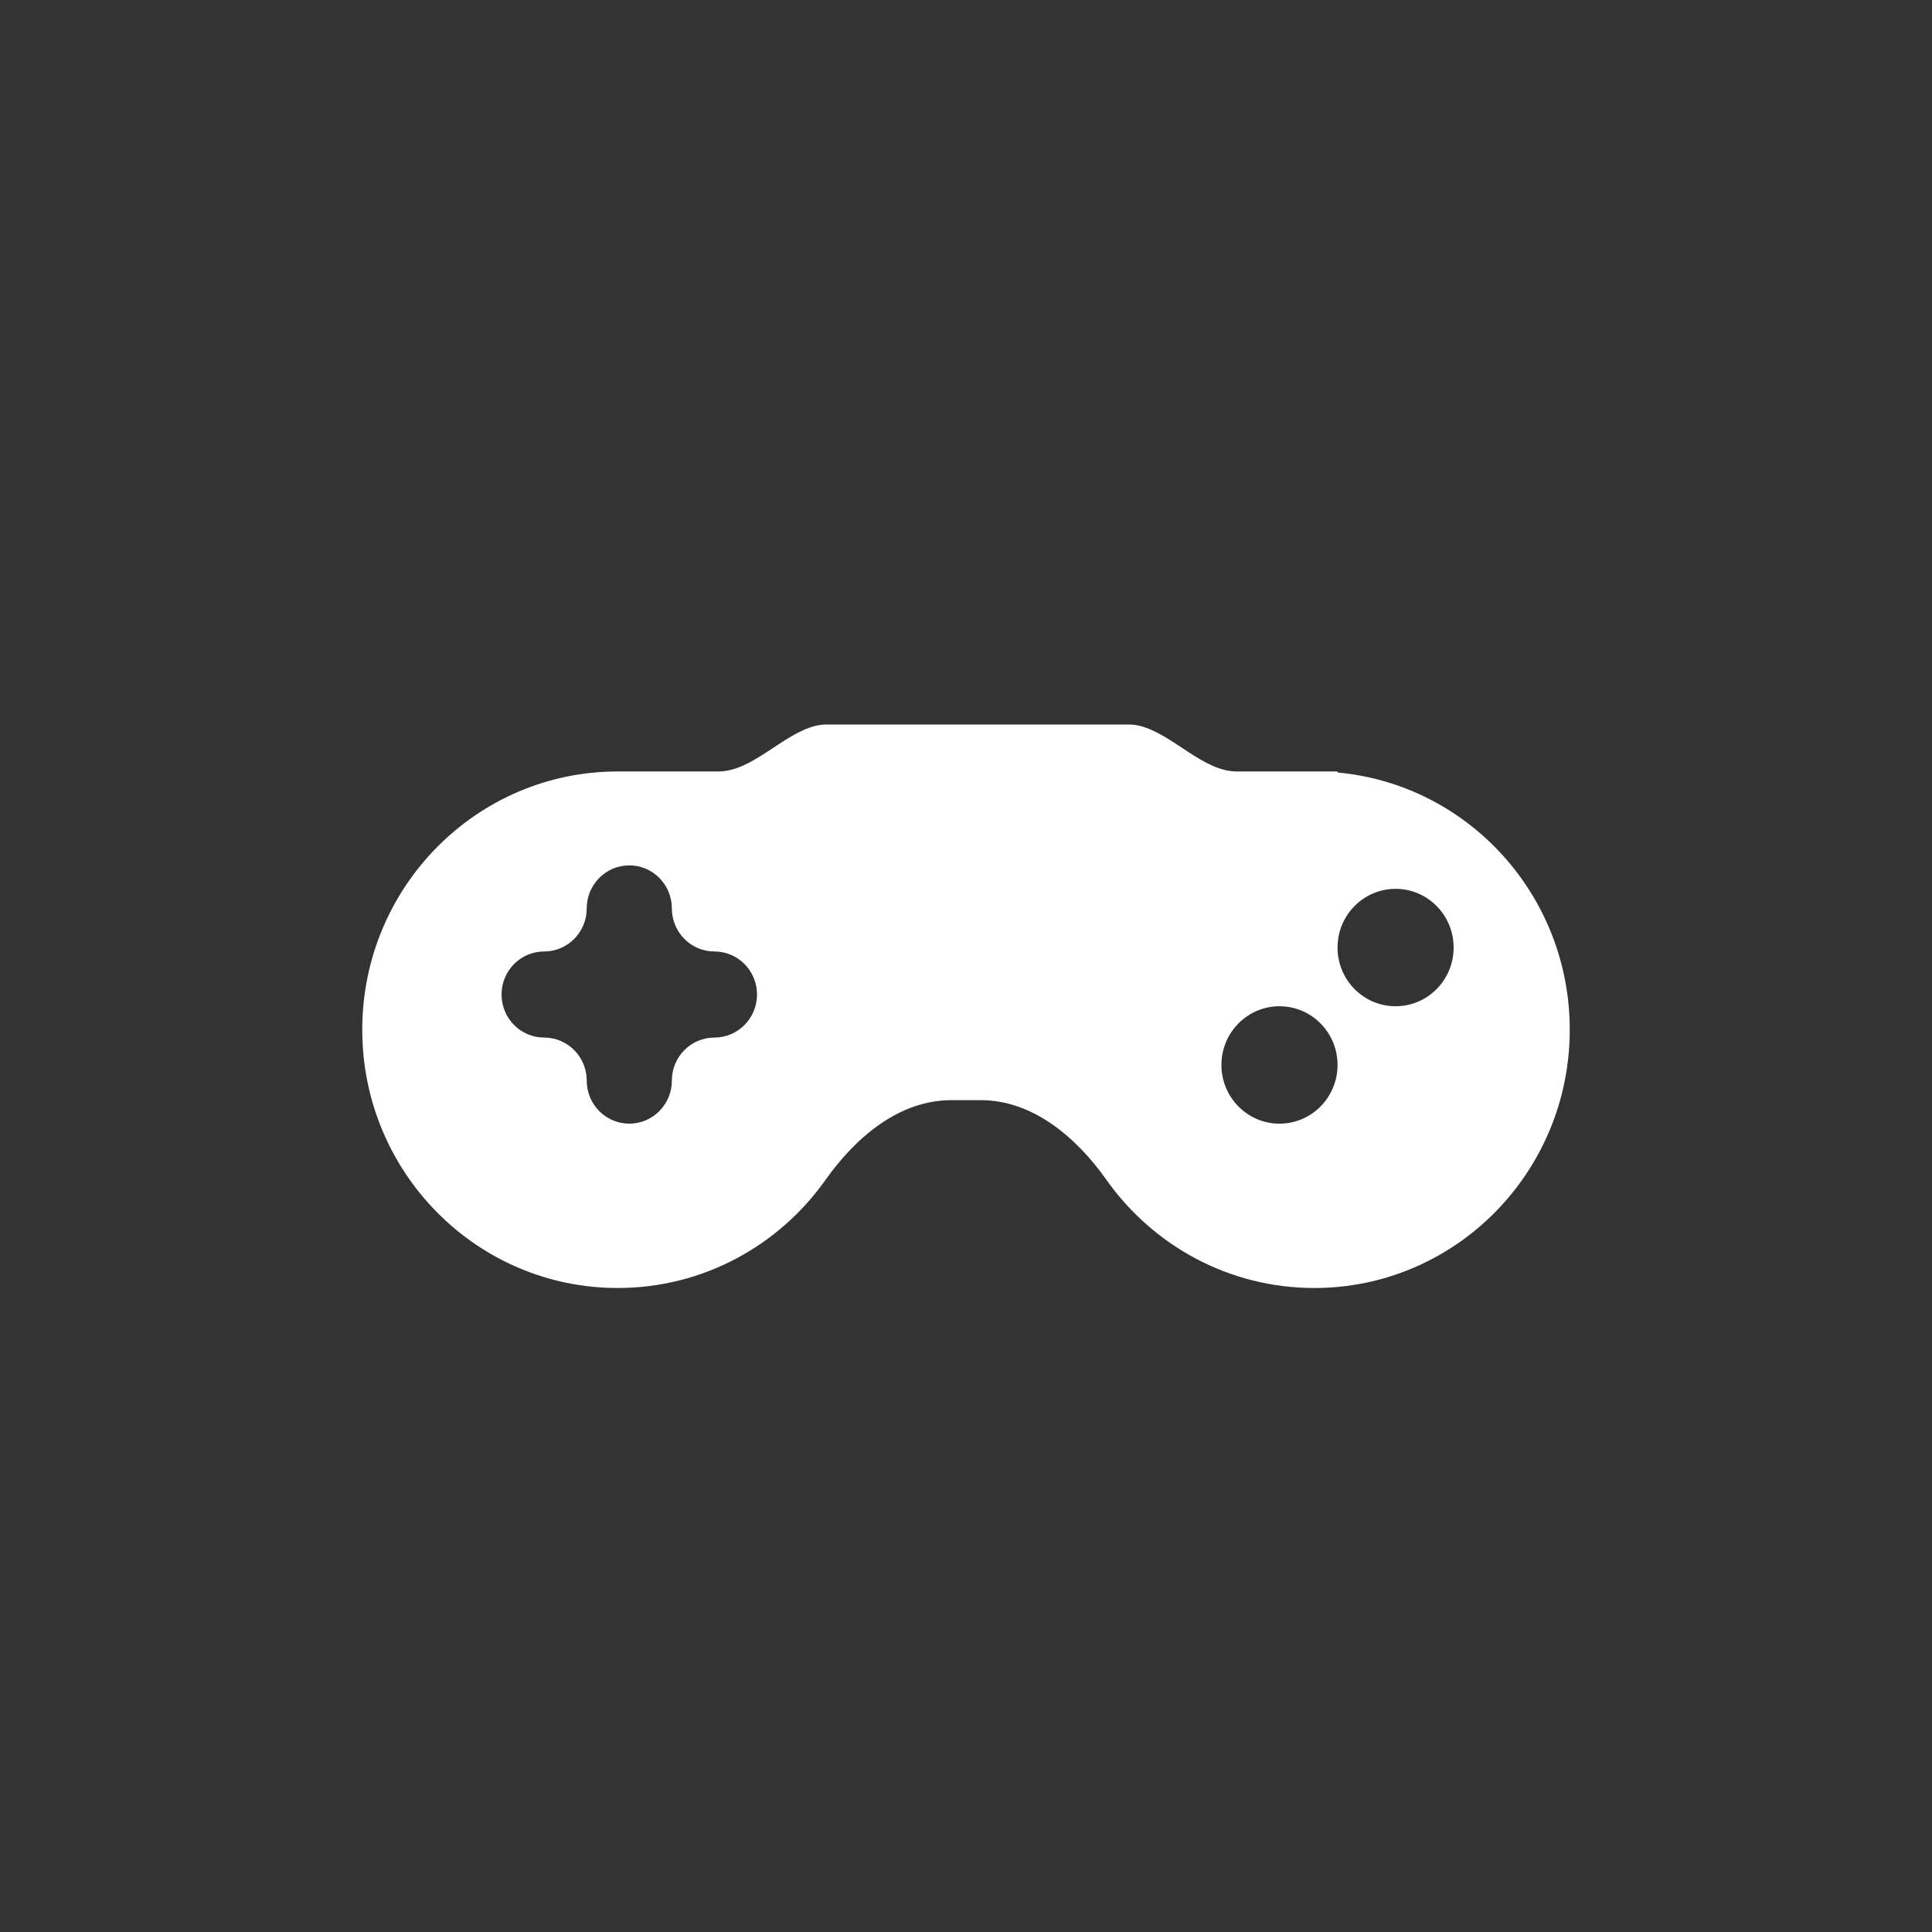 <svg width="48" height="48" viewBox="0 0 48 48" fill="none" xmlns="http://www.w3.org/2000/svg">
<rect x="0" y="0" width="48" height="48" fill="#333333" stroke="none"/>
<path fill-rule="evenodd" clip-rule="evenodd" d="M20.538 18C20.445 18 20.354 18.011 20.267 18.032C19.441 18.234 18.696 19.167 17.846 19.167H15.346C11.841 19.167 9 22.04 9 25.583C9 29.127 11.841 32 15.346 32C17.476 32 19.361 30.939 20.512 29.311C21.263 28.25 22.345 27.333 23.635 27.333H24.365C25.655 27.333 26.737 28.25 27.488 29.311C28.639 30.939 30.524 32 32.654 32C36.159 32 39 29.127 39 25.583C39 22.24 36.472 19.494 33.243 19.194C33.236 19.193 33.231 19.187 33.231 19.18C33.231 19.173 33.225 19.167 33.217 19.167H30.731C29.881 19.167 29.136 18.234 28.31 18.032C28.223 18.011 28.132 18 28.038 18H20.538ZM36.115 23.542C36.115 24.347 35.47 25 34.673 25C33.877 25 33.231 24.347 33.231 23.542C33.231 22.736 33.877 22.083 34.673 22.083C35.47 22.083 36.115 22.736 36.115 23.542ZM33.231 26.458C33.231 27.264 32.585 27.917 31.788 27.917C30.992 27.917 30.346 27.264 30.346 26.458C30.346 25.653 30.992 25 31.788 25C32.585 25 33.231 25.653 33.231 26.458ZM16.692 22.569C16.692 21.979 16.219 21.5 15.635 21.5C15.05 21.5 14.577 21.979 14.577 22.569C14.577 23.16 14.103 23.639 13.519 23.639C12.935 23.639 12.461 24.118 12.461 24.708C12.461 25.299 12.935 25.778 13.519 25.778C14.103 25.778 14.577 26.257 14.577 26.847C14.577 27.438 15.05 27.917 15.635 27.917C16.219 27.917 16.692 27.438 16.692 26.847C16.692 26.257 17.166 25.778 17.75 25.778C18.334 25.778 18.808 25.299 18.808 24.708C18.808 24.118 18.334 23.639 17.75 23.639C17.166 23.639 16.692 23.16 16.692 22.569Z" fill="white"/>
</svg>
